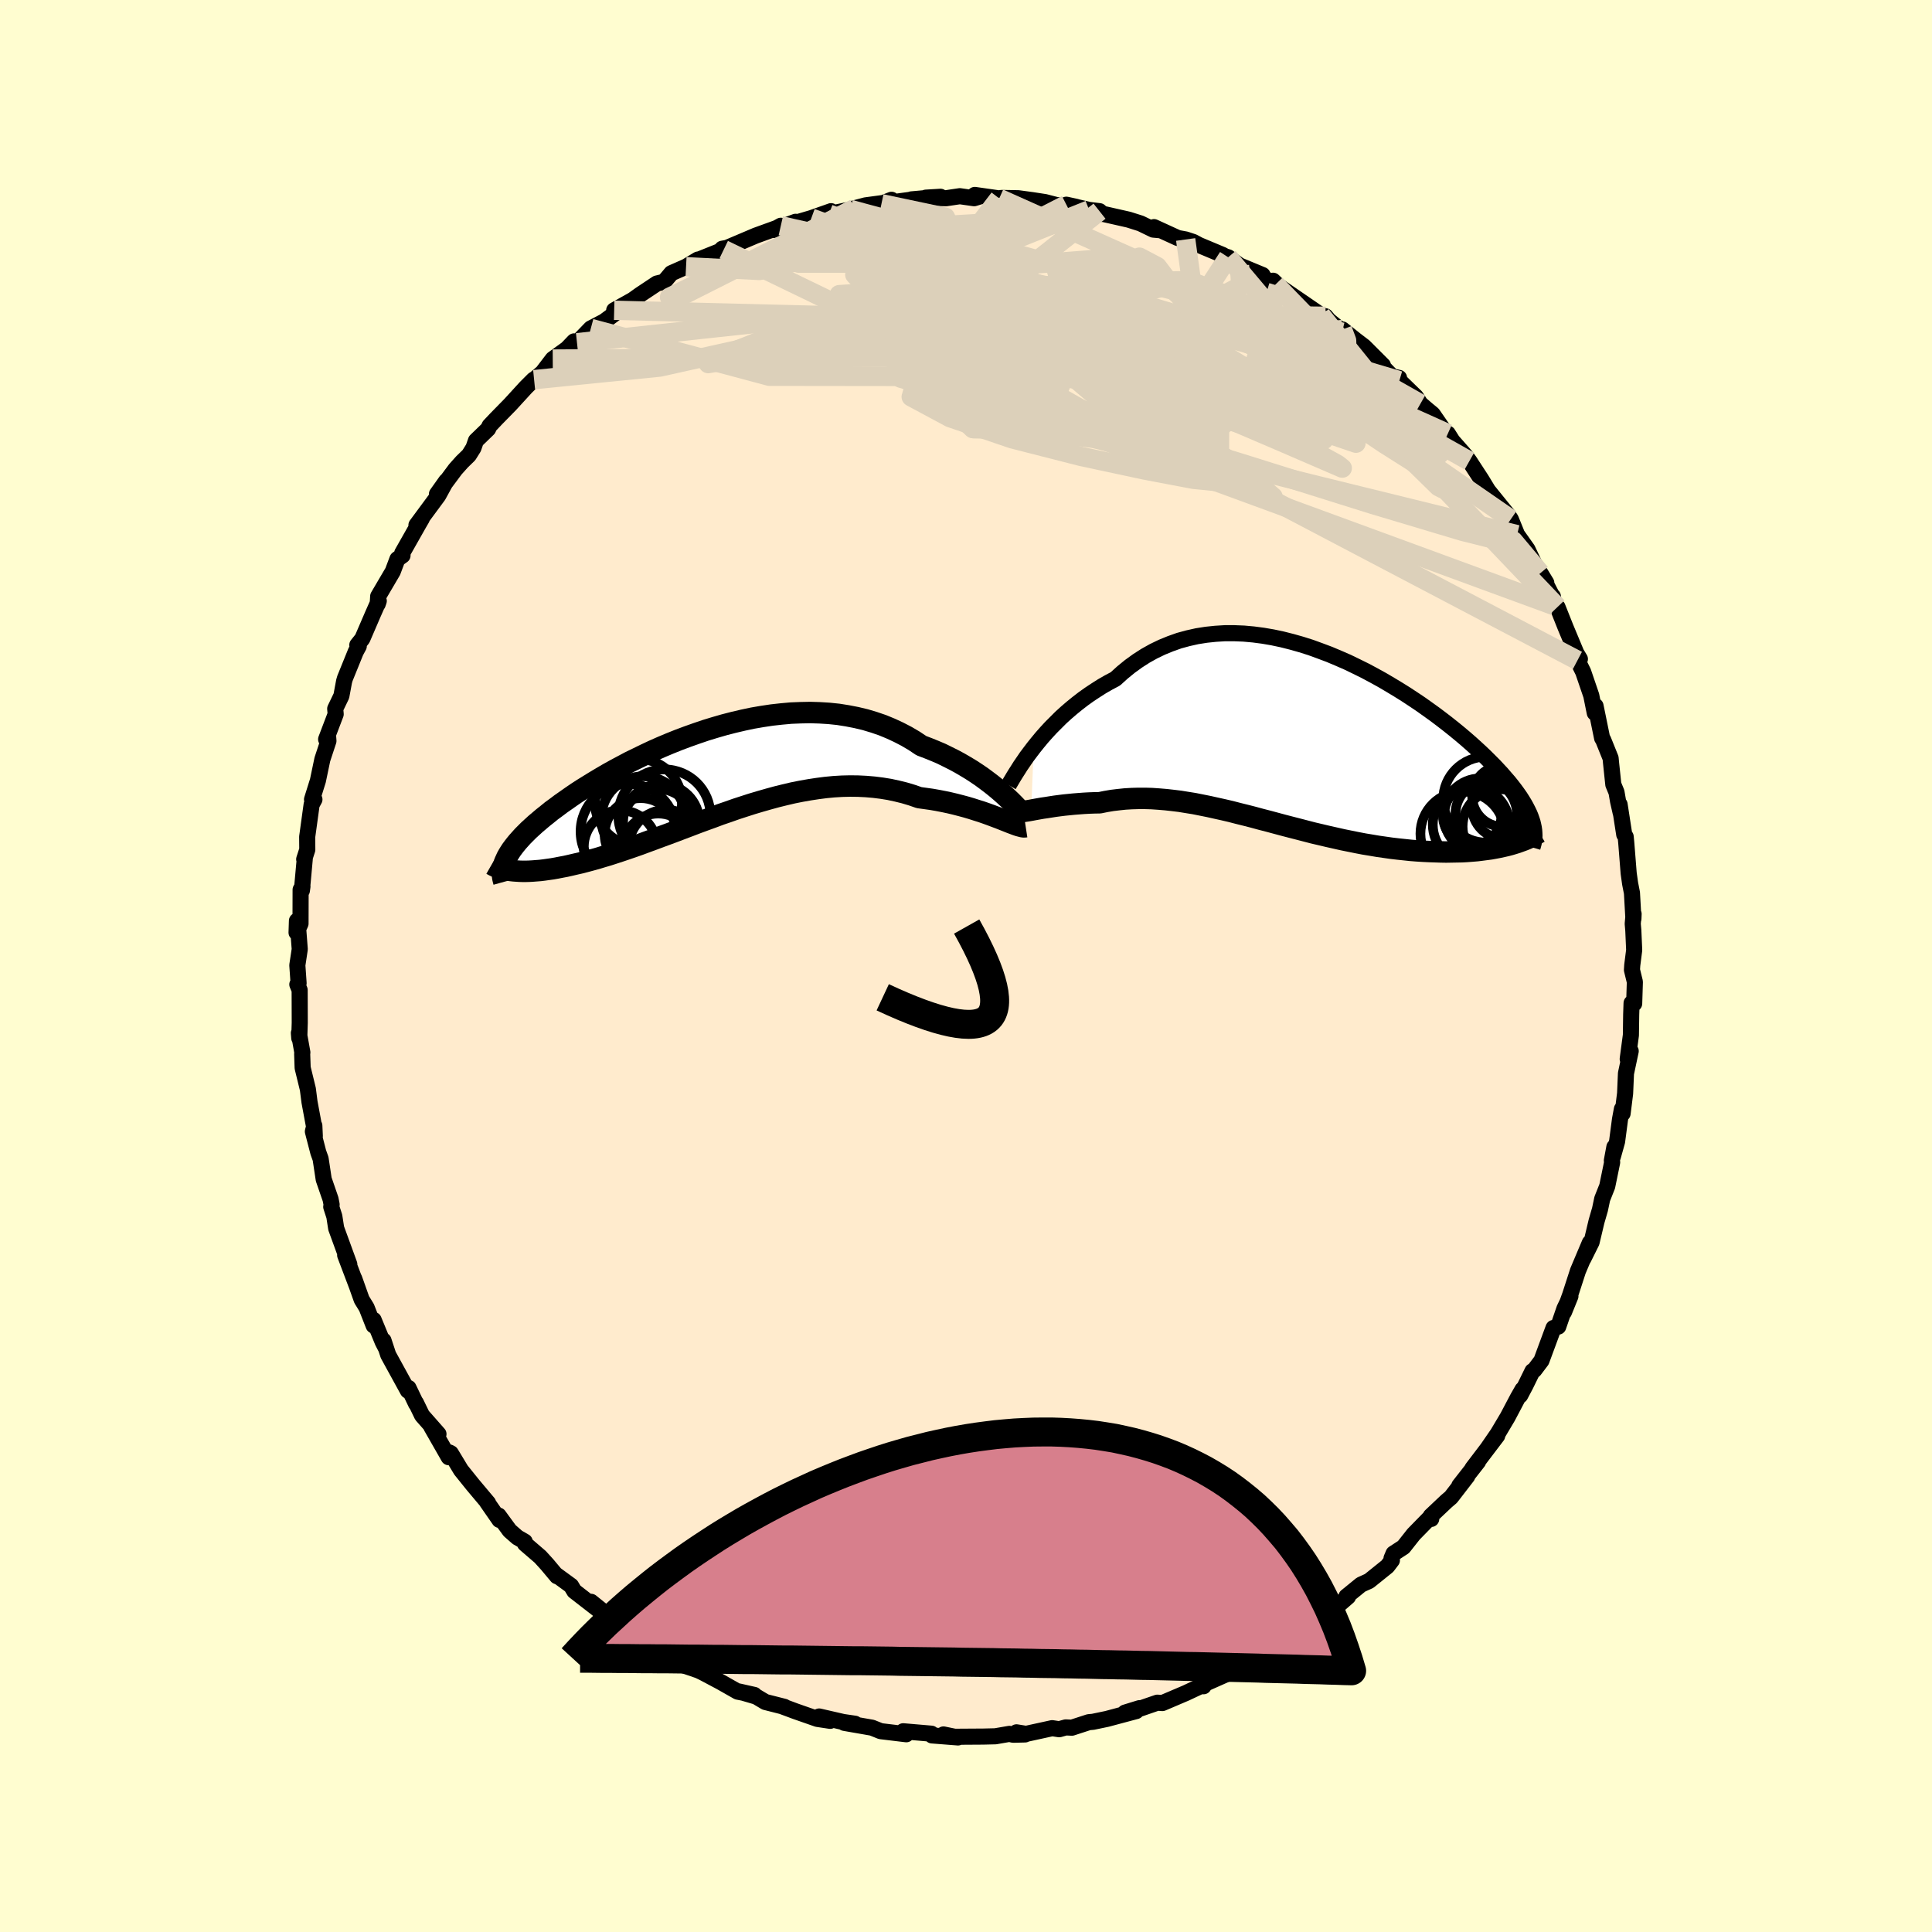 
  <svg viewBox="-100 -100 200 200" xmlns="http://www.w3.org/2000/svg" width="500" height="500" id="face-svg">
    <defs>
      <clipPath id="leftEyeClipPath">
        <polyline points="30.57,2.12 30.16,1.76 29.73,1.4 29.28,1.04 28.79,0.67 28.29,0.3 27.76,-0.06 27.21,-0.42 26.63,-0.77 26.03,-1.12 25.42,-1.45 24.78,-1.77 24.13,-2.09 23.45,-2.38 22.76,-2.66 22.05,-2.93 21.3,-3.43 20.52,-3.89 19.71,-4.31 18.87,-4.7 18.02,-5.05 17.14,-5.35 16.24,-5.62 15.32,-5.84 14.39,-6.02 13.45,-6.17 12.49,-6.27 11.52,-6.33 10.54,-6.36 9.55,-6.34 8.56,-6.3 7.56,-6.21 6.57,-6.1 5.57,-5.95 4.58,-5.78 3.59,-5.57 2.61,-5.34 1.64,-5.09 0.67,-4.81 -0.28,-4.52 -1.22,-4.2 -2.15,-3.87 -3.06,-3.53 -3.96,-3.17 -4.84,-2.8 -5.7,-2.42 -6.53,-2.03 -7.35,-1.63 -8.15,-1.24 -8.92,-0.83 -9.67,-0.43 -10.39,-0.03 -11.09,0.38 -11.76,0.78 -12.41,1.18 -13.04,1.57 -13.64,1.96 -14.21,2.35 -14.75,2.73 -15.28,3.1 -15.77,3.47 -16.25,3.82 -16.69,4.18 -17.12,4.52 -17.52,4.86 -17.9,5.18 -18.26,5.51 -18.6,5.82 -18.91,6.13 -19.21,6.43 -19.48,6.73 -19.74,7.02 -19.97,7.3 -20.18,7.57 -20.38,7.84 -20.55,8.1 -20.71,8.36 -20.85,8.61 -20.96,8.85 -21.07,9.09 -20.42,10 -20.14,10.03 -19.85,10.05 -19.55,10.07 -19.23,10.08 -18.9,10.08 -18.55,10.07 -18.19,10.05 -17.81,10.02 -17.42,9.99 -17.01,9.94 -16.59,9.88 -16.16,9.82 -15.71,9.74 -15.25,9.65 -14.77,9.56 -14.28,9.45 -13.77,9.33 -13.24,9.21 -12.7,9.07 -12.14,8.92 -11.56,8.76 -10.97,8.58 -10.36,8.4 -9.74,8.2 -9.1,7.99 -8.45,7.77 -7.78,7.54 -7.1,7.3 -6.4,7.04 -5.69,6.78 -4.97,6.51 -4.23,6.24 -3.48,5.96 -2.72,5.67 -1.95,5.38 -1.17,5.08 -0.38,4.79 0.42,4.5 1.22,4.2 2.04,3.92 2.86,3.63 3.69,3.36 4.53,3.09 5.37,2.84 6.21,2.6 7.05,2.37 7.9,2.16 8.75,1.96 9.6,1.79 10.45,1.64 11.3,1.51 12.15,1.4 12.99,1.32 13.83,1.27 14.67,1.25 15.5,1.26 16.32,1.3 17.14,1.37 17.94,1.47 18.74,1.6 19.53,1.77 20.3,1.96 21.07,2.19 21.82,2.45 22.47,2.54 23.11,2.63 23.74,2.74 24.36,2.86 24.97,2.99 25.56,3.13 26.14,3.28 26.7,3.43 27.24,3.59 27.77,3.76 28.28,3.92 28.77,4.09 29.24,4.26 29.69,4.43 30.12,4.59" />
      </clipPath>
      <clipPath id="rightEyeClipPath">
        <polyline points="-28.31,0.7 -27.9,0.19 -27.47,-0.33 -27.01,-0.85 -26.53,-1.37 -26.02,-1.88 -25.5,-2.4 -24.95,-2.9 -24.38,-3.39 -23.79,-3.87 -23.18,-4.34 -22.55,-4.79 -21.9,-5.22 -21.24,-5.64 -20.56,-6.03 -19.86,-6.4 -19.12,-7.07 -18.36,-7.69 -17.56,-8.27 -16.75,-8.79 -15.91,-9.26 -15.04,-9.68 -14.16,-10.04 -13.26,-10.36 -12.34,-10.61 -11.4,-10.82 -10.45,-10.97 -9.49,-11.07 -8.52,-11.13 -7.54,-11.13 -6.55,-11.09 -5.56,-11 -4.57,-10.87 -3.58,-10.7 -2.59,-10.49 -1.6,-10.24 -0.61,-9.96 0.37,-9.65 1.33,-9.3 2.29,-8.94 3.24,-8.54 4.18,-8.13 5.09,-7.69 6,-7.24 6.88,-6.77 7.75,-6.29 8.6,-5.79 9.43,-5.29 10.23,-4.79 11.02,-4.27 11.78,-3.76 12.51,-3.24 13.22,-2.73 13.91,-2.21 14.57,-1.7 15.21,-1.19 15.82,-0.69 16.4,-0.2 16.96,0.29 17.49,0.77 18,1.24 18.48,1.7 18.93,2.15 19.37,2.59 19.77,3.02 20.16,3.44 20.52,3.86 20.87,4.26 21.19,4.66 21.49,5.05 21.76,5.42 22.02,5.79 22.25,6.15 22.47,6.51 22.66,6.85 22.83,7.18 22.99,7.51 23.12,7.82 23.23,8.13 23.33,8.43 21.02,10.76 20.64,10.86 20.24,10.95 19.83,11.04 19.41,11.12 18.97,11.2 18.51,11.26 18.05,11.32 17.56,11.38 17.07,11.42 16.56,11.46 16.04,11.49 15.5,11.5 14.95,11.51 14.39,11.52 13.82,11.51 13.23,11.49 12.63,11.47 12.01,11.44 11.37,11.4 10.73,11.35 10.07,11.28 9.4,11.21 8.72,11.13 8.02,11.03 7.32,10.93 6.61,10.81 5.88,10.69 5.15,10.55 4.41,10.4 3.67,10.25 2.92,10.08 2.16,9.91 1.4,9.73 0.63,9.55 -0.14,9.35 -0.91,9.15 -1.69,8.95 -2.46,8.75 -3.24,8.54 -4.02,8.33 -4.8,8.13 -5.57,7.92 -6.35,7.72 -7.12,7.53 -7.89,7.33 -8.66,7.15 -9.43,6.98 -10.19,6.81 -10.94,6.66 -11.69,6.51 -12.44,6.39 -13.18,6.27 -13.92,6.18 -14.64,6.1 -15.36,6.04 -16.08,5.99 -16.78,5.97 -17.48,5.97 -18.17,5.99 -18.85,6.03 -19.52,6.1 -20.19,6.18 -20.84,6.29 -21.48,6.42 -22.03,6.43 -22.58,6.45 -23.12,6.48 -23.65,6.52 -24.16,6.56 -24.66,6.61 -25.16,6.66 -25.64,6.72 -26.1,6.78 -26.55,6.85 -26.99,6.92 -27.41,6.98 -27.81,7.05 -28.2,7.12 -28.57,7.19" />
      </clipPath>
      <filter id="fuzzy">
        <feTurbulence id="turbulence" baseFrequency="0.05" numOctaves="3" type="noise" result="noise" />
        <feDisplacementMap in="SourceGraphic" in2="noise" scale="2" />
      </filter>
      <linearGradient id="rainbowGradient" x1="0%" y1="0%" x2="100%" y2="0%">
        <stop offset="0%" style="stop-color: rgb(167, 133, 106); stop-opacity: 1" />
        <stop offset="50%" style="stop-color: rgb(255, 105, 180); stop-opacity: 1" />
        <stop offset="100%" style="stop-color: rgb(185, 55, 55); stop-opacity: 1" />
      </linearGradient>
    </defs>
    <rect x="-100" y="-100" width="100%" height="100%" fill="rgb(255, 253, 208)" />
    <polyline id="faceContour" points="68.97,-0.08 68.94,0.41 69.24,1.64 69.17,3.89 68.9,3.84 68.86,5.03 68.83,7.16 68.5,9.63 68.81,8.81 68.32,11.12 68.23,13.19 67.97,15.27 67.9,14.81 67.7,15.89 67.4,18.17 66.96,19.74 67.12,18.74 66.86,20.14 66.89,20.32 66.38,22.8 65.86,24.11 65.63,25.2 65.27,26.44 64.76,28.59 63.91,30.3 64.58,28.65 63.35,31.56 62.54,34.06 61.9,35.83 62.57,34.18 61.95,35.47 61.31,37.33 60.82,37.47 59.57,40.85 58.83,41.83 58.64,41.94 57.92,43.41 57.37,44.45 57.61,43.84 57.13,44.68 56.07,46.69 55.06,48.39 54.07,49.83 54.99,48.63 52.43,52 53.01,51.31 51.07,53.79 51.89,52.82 50.21,55 49.74,55.4 48.11,56.94 48.16,57.24 48.15,56.97 46.34,58.82 45.29,60.15 44.26,60.82 44.05,61.32 44.09,61.52 43.62,62.14 41.73,63.66 40.89,64.04 39.38,65.27 39.55,65.29 37.18,67.35 36.28,67.89 35.59,68.46 36.01,68.12 33.94,69.28 33.52,69.85 31.07,71.37 32.63,70.27 29.24,72.23 28.6,72.5 28.71,72.51 27.84,73.1 26.96,73.31 24.57,74.37 24.59,74.56 24.28,74.55 22.77,75.26 20.33,76.3 19.81,76.26 18.04,76.87 17.95,76.83 16.46,77.29 17.62,77.13 14.59,77.94 13.15,78.24 12.71,78.28 10.96,78.85 10.33,78.82 9.65,79.01 8.92,78.9 6.22,79.49 5.23,79.33 6.11,79.55 4.89,79.58 4.49,79.49 3.04,79.74 1.79,79.77 -1.33,79.79 -2.33,79.55 -0.83,79.86 -3.52,79.65 -3.58,79.47 -6.5,79.22 -6.56,79.45 -6.18,79.53 -8.83,79.21 -9.73,78.85 -12.6,78.35 -11.49,78.44 -12.72,78.26 -15.2,77.69 -14.06,78.14 -15.39,77.94 -17.65,77.15 -19.02,76.64 -18.8,76.69 -20.77,76.19 -21.71,75.63 -23.51,75.1 -21.91,75.46 -23.63,75.12 -25.43,74.1 -27.2,73.16 -27.51,73.01 -27.73,72.91 -29.14,72.43 -31.01,71.29 -31.82,70.92 -32.42,70.33 -33.97,69.27 -35.47,68.61 -34.58,69.02 -35.89,68.17 -37.06,67.23 -38.81,65.82 -37.83,66.82 -40.55,64.71 -40.88,64.16 -42.44,63.02 -42.34,63.17 -43.37,61.94 -44.08,61.16 -45.65,59.81 -45.68,59.59 -46.44,59.15 -47.24,58.45 -48.38,56.89 -48.3,57.34 -49.59,55.48 -49.47,55.59 -51.05,53.71 -52.28,52.18 -53.33,50.44 -53.48,50.36 -53.55,50.85 -55.35,47.7 -54.61,48.45 -56.31,46.52 -56.94,45.22 -56.93,45.31 -57.71,43.68 -57.78,43.96 -59.81,40.26 -60.3,38.77 -60.08,39.5 -60.38,38.92 -61.32,36.64 -61.32,37.22 -62.05,35.36 -62.56,34.53 -63.33,32.36 -63.05,33.15 -64.27,29.93 -63.84,30.88 -65.2,27.15 -65.39,25.92 -65.71,24.93 -65.67,24.7 -65.78,24.14 -66.49,22.08 -66.81,19.96 -67.05,19.29 -67.61,17.13 -67.46,16.53 -67.41,17.62 -67.49,16.61 -67.96,14.08 -68.13,12.75 -68.67,10.54 -68.72,9.09 -68.7,8.95 -69.06,6.94 -69.02,7.46 -68.97,5.87 -68.98,2.49 -69.22,1.91 -69.09,1.78 -69.22,-0.08 -68.97,-1.74 -69.11,-3.56 -69.26,-4.68 -69.3,-3.46 -68.89,-4.39 -68.88,-7.9 -68.69,-8.24 -68.75,-7.81 -68.45,-11.11 -68.51,-11.05 -68.19,-12.04 -68.2,-13.37 -67.74,-16.71 -67.45,-17.24 -67.7,-17.24 -67.09,-19.19 -66.63,-21.39 -66,-23.3 -66.04,-23.84 -66.24,-23.47 -65.25,-26.07 -65.3,-26.63 -64.66,-27.96 -64.38,-29.47 -64.29,-29.78 -63.17,-32.54 -62.86,-33.11 -63.01,-33.23 -62.49,-33.88 -61.4,-36.41 -60.79,-37.79 -60.9,-37.47 -60.85,-38.27 -59.34,-40.84 -58.86,-42.12 -58.33,-42.5 -58.36,-42.75 -56.65,-45.77 -56.33,-46.32 -56.89,-45.64 -54.63,-48.7 -53.81,-50.2 -54.77,-48.85 -52.85,-51.43 -52.17,-52.19 -51.46,-52.88 -50.99,-53.63 -50.73,-54.38 -49.47,-55.6 -49.32,-55.92 -48.64,-56.64 -47.19,-58.12 -45.57,-59.89 -44.76,-60.7 -44.8,-60.66 -44.71,-60.7 -43.84,-61.44 -42.78,-62.83 -41.3,-63.9 -40.57,-64.66 -40.27,-64.52 -38.84,-66 -37.46,-66.72 -35.76,-67.98 -36.25,-67.8 -36.42,-67.88 -34.5,-68.95 -33.73,-69.5 -32,-70.65 -31.25,-70.83 -30.5,-71.72 -28.98,-72.39 -27.75,-73.13 -27.6,-73.15 -25.08,-74.16 -24.79,-74.3 -25.24,-74.25 -24.75,-74.34 -21.76,-75.61 -19.58,-76.4 -19.17,-76.63 -19.94,-76.19 -17.64,-77.04 -17.44,-77 -16.01,-77.42 -13.97,-78.14 -14.19,-77.84 -11.52,-78.41 -11.99,-78.32 -10.4,-78.74 -8.48,-79 -7.71,-79.32 -8.75,-78.91 -5.36,-79.37 -5.65,-79.36 -2.64,-79.63 -4.15,-79.54 -2.06,-79.48 -0.64,-79.69 0.84,-79.48 1.62,-79.72 0.91,-79.82 3.44,-79.46 3.67,-79.51 5.4,-79.48 6.88,-79.28 8.18,-79.08 9.38,-78.77 11.4,-78.59 10.39,-78.81 12.75,-78.27 13.82,-78.14 14.14,-77.85 13.04,-78.12 16.84,-77.26 18.07,-76.87 19.39,-76.23 20.17,-76.16 19.46,-76.49 21.93,-75.36 22.74,-75.21 23.53,-74.95 24.13,-74.63 26.59,-73.6 26.79,-73.47 27.14,-73.37 28.31,-72.52 30.7,-71.53 29.53,-71.94 32.04,-70.55 31.79,-70.94 32.36,-70.39 34.31,-69.05 36.76,-67.37 37.21,-67.26 37.56,-66.84 38.58,-66.01 38.93,-65.61 38.97,-65.89 40.28,-64.84 41.21,-64.13 43.16,-62.18 42.93,-62.25 44.1,-61.04 44.83,-60.88 44.86,-60.59 46.58,-58.92 47.04,-58.2 47.75,-57.59 48.31,-57.13 49.56,-55.32 49.88,-55.11 50.36,-54.35 51.69,-52.84 52.11,-52.27 53.35,-50.37 54.05,-49.22 55.46,-47.48 55.8,-47.06 56.09,-46.71 56.4,-46.25 57.05,-44.65 58.12,-43.14 58.96,-41.37 57.82,-43.28 60.07,-39.67 59.46,-40.67 60.7,-38.26 60.75,-38.27 60.91,-37.29 61.23,-37.16 62.07,-35.05 63.18,-32.39 63.55,-31.78 63.3,-31.64 63.89,-30.45 64.73,-27.99 65.09,-26.2 65.17,-26.92 65.85,-23.59 65.96,-23.42 66.73,-21.51 66.77,-21.08 67.01,-18.79 67.34,-17.99 67.5,-17.06 67.78,-15.83 67.66,-16.72 68.14,-13.61 68.29,-13.38 68.35,-12.75 68.6,-9.6 68.75,-8.53 68.94,-7.56 69.09,-4.89 69.11,-5.39 69.02,-4.37 69.08,-3.68 69.17,-1.65 68.97,-0.08 68.94,0.41" fill="rgb(255, 235, 205)" stroke="black" stroke-width="1.667" stroke-linejoin="round" filter="url(#fuzzy)" />
    <g transform="translate(35.32 -23.32)">
      <polyline id="rightCountour" points="-28.31,0.7 -27.9,0.19 -27.47,-0.33 -27.01,-0.85 -26.53,-1.37 -26.02,-1.88 -25.5,-2.4 -24.95,-2.9 -24.38,-3.39 -23.79,-3.87 -23.18,-4.34 -22.55,-4.79 -21.9,-5.22 -21.24,-5.64 -20.56,-6.03 -19.86,-6.4 -19.12,-7.07 -18.36,-7.69 -17.56,-8.27 -16.75,-8.79 -15.91,-9.26 -15.04,-9.68 -14.16,-10.04 -13.26,-10.36 -12.34,-10.61 -11.4,-10.82 -10.45,-10.97 -9.49,-11.07 -8.52,-11.13 -7.54,-11.13 -6.55,-11.09 -5.56,-11 -4.57,-10.87 -3.58,-10.7 -2.59,-10.49 -1.6,-10.24 -0.61,-9.96 0.37,-9.65 1.33,-9.3 2.29,-8.94 3.24,-8.54 4.18,-8.13 5.09,-7.69 6,-7.24 6.88,-6.77 7.75,-6.29 8.6,-5.79 9.43,-5.29 10.23,-4.79 11.02,-4.27 11.78,-3.76 12.51,-3.24 13.22,-2.73 13.91,-2.21 14.57,-1.7 15.21,-1.19 15.82,-0.69 16.4,-0.2 16.96,0.29 17.49,0.77 18,1.24 18.48,1.7 18.93,2.15 19.37,2.59 19.77,3.02 20.16,3.44 20.52,3.86 20.87,4.26 21.19,4.66 21.49,5.05 21.76,5.42 22.02,5.79 22.25,6.15 22.47,6.51 22.66,6.85 22.83,7.18 22.99,7.51 23.12,7.82 23.23,8.13 23.33,8.43 21.02,10.76 20.64,10.86 20.24,10.95 19.83,11.04 19.41,11.12 18.97,11.2 18.51,11.26 18.05,11.32 17.56,11.38 17.07,11.42 16.56,11.46 16.04,11.49 15.5,11.5 14.95,11.51 14.39,11.52 13.82,11.51 13.23,11.49 12.63,11.47 12.01,11.44 11.37,11.4 10.73,11.35 10.07,11.28 9.4,11.21 8.72,11.13 8.02,11.03 7.32,10.93 6.61,10.81 5.88,10.69 5.15,10.55 4.41,10.4 3.67,10.25 2.92,10.08 2.16,9.91 1.4,9.73 0.63,9.55 -0.14,9.35 -0.91,9.15 -1.69,8.95 -2.46,8.75 -3.24,8.54 -4.02,8.33 -4.8,8.13 -5.57,7.92 -6.35,7.72 -7.12,7.53 -7.89,7.33 -8.66,7.15 -9.43,6.98 -10.19,6.81 -10.94,6.66 -11.69,6.51 -12.44,6.39 -13.18,6.27 -13.92,6.18 -14.64,6.1 -15.36,6.04 -16.08,5.99 -16.78,5.97 -17.48,5.97 -18.17,5.99 -18.85,6.03 -19.52,6.1 -20.19,6.18 -20.84,6.29 -21.48,6.42 -22.03,6.43 -22.58,6.45 -23.12,6.48 -23.65,6.52 -24.16,6.56 -24.66,6.61 -25.16,6.66 -25.64,6.72 -26.1,6.78 -26.55,6.85 -26.99,6.92 -27.41,6.98 -27.81,7.05 -28.2,7.12 -28.57,7.19" fill="white" stroke="white" stroke-width="0" stroke-linejoin="round" filter="url(#fuzzy)" />
    </g>
    <g transform="translate(-26.67 -19.88)">
      <polyline id="leftCountour" points="30.57,2.12 30.16,1.76 29.73,1.4 29.28,1.04 28.79,0.67 28.29,0.3 27.76,-0.06 27.21,-0.42 26.63,-0.77 26.03,-1.12 25.42,-1.45 24.78,-1.77 24.13,-2.09 23.45,-2.38 22.76,-2.66 22.05,-2.93 21.3,-3.43 20.52,-3.89 19.71,-4.31 18.87,-4.7 18.02,-5.05 17.14,-5.35 16.24,-5.62 15.32,-5.84 14.39,-6.02 13.45,-6.17 12.49,-6.27 11.52,-6.33 10.54,-6.36 9.55,-6.34 8.56,-6.3 7.56,-6.21 6.57,-6.1 5.57,-5.95 4.58,-5.78 3.59,-5.57 2.61,-5.34 1.64,-5.09 0.67,-4.81 -0.28,-4.52 -1.22,-4.2 -2.15,-3.87 -3.06,-3.53 -3.96,-3.17 -4.84,-2.8 -5.7,-2.42 -6.53,-2.03 -7.35,-1.63 -8.15,-1.24 -8.92,-0.83 -9.67,-0.43 -10.39,-0.03 -11.09,0.38 -11.76,0.78 -12.41,1.18 -13.04,1.57 -13.64,1.96 -14.21,2.35 -14.75,2.73 -15.28,3.1 -15.77,3.47 -16.25,3.82 -16.69,4.18 -17.12,4.52 -17.52,4.86 -17.9,5.18 -18.26,5.51 -18.6,5.82 -18.91,6.13 -19.21,6.43 -19.48,6.73 -19.74,7.02 -19.97,7.3 -20.18,7.57 -20.38,7.84 -20.55,8.1 -20.71,8.36 -20.85,8.61 -20.96,8.85 -21.07,9.09 -20.42,10 -20.14,10.03 -19.85,10.05 -19.55,10.07 -19.23,10.08 -18.9,10.08 -18.55,10.07 -18.19,10.05 -17.81,10.02 -17.42,9.99 -17.01,9.94 -16.59,9.88 -16.16,9.82 -15.71,9.74 -15.25,9.65 -14.77,9.56 -14.28,9.45 -13.77,9.33 -13.24,9.21 -12.7,9.07 -12.14,8.92 -11.56,8.76 -10.97,8.58 -10.36,8.4 -9.74,8.2 -9.1,7.99 -8.45,7.77 -7.78,7.54 -7.1,7.3 -6.4,7.04 -5.69,6.78 -4.97,6.51 -4.23,6.24 -3.48,5.96 -2.72,5.67 -1.95,5.38 -1.17,5.08 -0.38,4.79 0.42,4.5 1.22,4.2 2.04,3.92 2.86,3.63 3.69,3.36 4.53,3.09 5.37,2.84 6.21,2.6 7.05,2.37 7.9,2.16 8.75,1.96 9.6,1.79 10.45,1.64 11.3,1.51 12.15,1.4 12.99,1.32 13.83,1.27 14.67,1.25 15.5,1.26 16.32,1.3 17.14,1.37 17.94,1.47 18.74,1.6 19.53,1.77 20.3,1.96 21.07,2.19 21.82,2.45 22.47,2.54 23.11,2.63 23.74,2.74 24.36,2.86 24.97,2.99 25.56,3.13 26.14,3.28 26.7,3.43 27.24,3.59 27.77,3.76 28.28,3.92 28.77,4.09 29.24,4.26 29.69,4.43 30.12,4.59" fill="white" stroke="white" stroke-width="0" stroke-linejoin="round" filter="url(#fuzzy)" />
    </g>
    <g transform="translate(35.32 -23.32)">
      <polyline id="rightUpper" points="-30.9,4.59 -30.77,4.37 -30.61,4.1 -30.42,3.78 -30.2,3.42 -29.95,3.03 -29.68,2.6 -29.37,2.15 -29.05,1.68 -28.69,1.2 -28.31,0.7 -27.9,0.19 -27.47,-0.33 -27.01,-0.85 -26.53,-1.37 -26.02,-1.88 -25.5,-2.4 -24.95,-2.9 -24.38,-3.39 -23.79,-3.87 -23.18,-4.34 -22.55,-4.79 -21.9,-5.22 -21.24,-5.64 -20.56,-6.03 -19.86,-6.4 -19.12,-7.07 -18.36,-7.69 -17.56,-8.27 -16.75,-8.79 -15.91,-9.26 -15.04,-9.68 -14.16,-10.04 -13.26,-10.36 -12.34,-10.61 -11.4,-10.82 -10.45,-10.97 -9.49,-11.07 -8.52,-11.13 -7.54,-11.13 -6.55,-11.09 -5.56,-11 -4.57,-10.87 -3.58,-10.7 -2.59,-10.49 -1.6,-10.24 -0.61,-9.96 0.37,-9.65 1.33,-9.3 2.29,-8.94 3.24,-8.54 4.18,-8.13 5.09,-7.69 6,-7.24 6.88,-6.77 7.75,-6.29 8.6,-5.79 9.43,-5.29 10.23,-4.79 11.02,-4.27 11.78,-3.76 12.51,-3.24 13.22,-2.73 13.91,-2.21 14.57,-1.7 15.21,-1.19 15.82,-0.69 16.4,-0.2 16.96,0.29 17.49,0.77 18,1.24 18.48,1.7 18.93,2.15 19.37,2.59 19.77,3.02 20.16,3.44 20.52,3.86 20.87,4.26 21.19,4.66 21.49,5.05 21.76,5.42 22.02,5.79 22.25,6.15 22.47,6.51 22.66,6.85 22.83,7.18 22.99,7.51 23.12,7.82 23.23,8.13 23.33,8.43 23.4,8.73 23.46,9.01 23.5,9.29 23.52,9.56 23.53,9.82 23.52,10.08 23.49,10.33 23.45,10.58 23.39,10.81 23.32,11.05" fill="none" stroke="black" stroke-width="1.667" stroke-linejoin="round" filter="url(#fuzzy)" />
      <polyline id="rightLower" points="-31,7.32 -30.87,7.38 -30.72,7.41 -30.54,7.43 -30.33,7.43 -30.09,7.42 -29.83,7.39 -29.55,7.35 -29.24,7.3 -28.91,7.25 -28.57,7.19 -28.2,7.12 -27.81,7.05 -27.41,6.98 -26.99,6.92 -26.55,6.85 -26.1,6.78 -25.64,6.72 -25.16,6.66 -24.66,6.61 -24.16,6.56 -23.65,6.52 -23.12,6.48 -22.58,6.45 -22.03,6.43 -21.48,6.42 -20.84,6.29 -20.19,6.18 -19.52,6.1 -18.85,6.03 -18.17,5.99 -17.48,5.97 -16.78,5.97 -16.08,5.99 -15.36,6.04 -14.64,6.1 -13.92,6.18 -13.18,6.27 -12.44,6.39 -11.69,6.51 -10.94,6.66 -10.19,6.81 -9.43,6.98 -8.66,7.15 -7.89,7.33 -7.12,7.53 -6.35,7.72 -5.57,7.92 -4.8,8.13 -4.02,8.33 -3.24,8.54 -2.46,8.75 -1.69,8.95 -0.91,9.15 -0.14,9.35 0.63,9.55 1.4,9.73 2.16,9.91 2.92,10.08 3.67,10.25 4.41,10.4 5.15,10.55 5.88,10.69 6.61,10.81 7.32,10.93 8.02,11.03 8.72,11.13 9.4,11.21 10.07,11.28 10.73,11.35 11.37,11.4 12.01,11.44 12.63,11.47 13.23,11.49 13.82,11.51 14.39,11.52 14.95,11.51 15.5,11.5 16.04,11.49 16.56,11.46 17.07,11.42 17.56,11.38 18.05,11.32 18.51,11.26 18.97,11.2 19.41,11.12 19.83,11.04 20.24,10.95 20.64,10.86 21.02,10.76 21.39,10.65 21.74,10.54 22.07,10.42 22.4,10.3 22.7,10.18 22.99,10.05 23.27,9.91 23.53,9.78 23.78,9.63 24.02,9.49" fill="none" stroke="black" stroke-width="2.222" stroke-linejoin="round" filter="url(#fuzzy)" />
      <circle r="3.808" cx="17.925" cy="7.706" stroke="black" fill="none" stroke-width="1.0" filter="url(#fuzzy)" clip-path="url(#rightEyeClipPath)" /><circle r="4.446" cx="18.525" cy="6.101" stroke="black" fill="none" stroke-width="1.0" filter="url(#fuzzy)" clip-path="url(#rightEyeClipPath)" /><circle r="3.958" cx="16.96" cy="8.686" stroke="black" fill="none" stroke-width="1.0" filter="url(#fuzzy)" clip-path="url(#rightEyeClipPath)" /><circle r="3.362" cx="18.71" cy="7.576" stroke="black" fill="none" stroke-width="1.0" filter="url(#fuzzy)" clip-path="url(#rightEyeClipPath)" /><circle r="3.158" cx="20.24" cy="5.741" stroke="black" fill="none" stroke-width="1.0" filter="url(#fuzzy)" clip-path="url(#rightEyeClipPath)" /><circle r="3.382" cx="20.43" cy="6.786" stroke="black" fill="none" stroke-width="1.0" filter="url(#fuzzy)" clip-path="url(#rightEyeClipPath)" /><circle r="3.858" cx="19.945" cy="8.876" stroke="black" fill="none" stroke-width="1.0" filter="url(#fuzzy)" clip-path="url(#rightEyeClipPath)" /><circle r="3.872" cx="18.035" cy="7.806" stroke="black" fill="none" stroke-width="1.0" filter="url(#fuzzy)" clip-path="url(#rightEyeClipPath)" /><circle r="4.372" cx="16.095" cy="9.626" stroke="black" fill="none" stroke-width="1.0" filter="url(#fuzzy)" clip-path="url(#rightEyeClipPath)" /><circle r="3.022" cx="17.08" cy="7.776" stroke="black" fill="none" stroke-width="1.0" filter="url(#fuzzy)" clip-path="url(#rightEyeClipPath)" />
      </g>
    <g transform="translate(-26.67 -19.88)">
      <polyline id="leftUpper" points="32.98,4.59 32.88,4.49 32.75,4.34 32.58,4.15 32.39,3.93 32.16,3.68 31.9,3.41 31.61,3.11 31.29,2.79 30.94,2.46 30.57,2.12 30.16,1.76 29.73,1.4 29.28,1.04 28.79,0.67 28.29,0.3 27.76,-0.06 27.21,-0.42 26.63,-0.77 26.03,-1.12 25.42,-1.45 24.78,-1.77 24.13,-2.09 23.45,-2.38 22.76,-2.66 22.05,-2.93 21.3,-3.43 20.52,-3.89 19.71,-4.31 18.87,-4.7 18.02,-5.05 17.14,-5.35 16.24,-5.62 15.32,-5.84 14.39,-6.02 13.45,-6.17 12.49,-6.27 11.52,-6.33 10.54,-6.36 9.55,-6.34 8.56,-6.3 7.56,-6.21 6.57,-6.1 5.57,-5.95 4.58,-5.78 3.59,-5.57 2.61,-5.34 1.64,-5.09 0.67,-4.81 -0.28,-4.52 -1.22,-4.2 -2.15,-3.87 -3.06,-3.53 -3.96,-3.17 -4.84,-2.8 -5.7,-2.42 -6.53,-2.03 -7.35,-1.63 -8.15,-1.24 -8.92,-0.83 -9.67,-0.43 -10.39,-0.03 -11.09,0.38 -11.76,0.78 -12.41,1.18 -13.04,1.57 -13.64,1.96 -14.21,2.35 -14.75,2.73 -15.28,3.1 -15.77,3.47 -16.25,3.82 -16.69,4.18 -17.12,4.52 -17.52,4.86 -17.9,5.18 -18.26,5.51 -18.6,5.82 -18.91,6.13 -19.21,6.43 -19.48,6.73 -19.74,7.02 -19.97,7.3 -20.18,7.57 -20.38,7.84 -20.55,8.1 -20.71,8.36 -20.85,8.61 -20.96,8.85 -21.07,9.09 -21.15,9.32 -21.21,9.55 -21.26,9.77 -21.29,9.98 -21.31,10.19 -21.31,10.4 -21.3,10.6 -21.27,10.79 -21.22,10.99 -21.17,11.17" fill="none" stroke="black" stroke-width="2.222" stroke-linejoin="round" filter="url(#fuzzy)" />
      <polyline id="leftLower" points="32.85,5.46 32.72,5.48 32.56,5.47 32.36,5.42 32.13,5.36 31.86,5.27 31.57,5.16 31.25,5.04 30.9,4.9 30.52,4.75 30.12,4.59 29.69,4.43 29.24,4.26 28.77,4.09 28.28,3.92 27.77,3.76 27.24,3.59 26.7,3.43 26.14,3.28 25.56,3.13 24.97,2.99 24.36,2.86 23.74,2.74 23.11,2.63 22.47,2.54 21.82,2.45 21.07,2.19 20.3,1.96 19.53,1.77 18.74,1.6 17.94,1.47 17.14,1.37 16.32,1.3 15.5,1.26 14.67,1.25 13.83,1.27 12.99,1.32 12.15,1.4 11.3,1.51 10.45,1.64 9.6,1.79 8.75,1.96 7.9,2.16 7.05,2.37 6.21,2.6 5.37,2.84 4.53,3.09 3.69,3.36 2.86,3.63 2.04,3.92 1.22,4.2 0.42,4.5 -0.38,4.79 -1.17,5.08 -1.95,5.38 -2.72,5.67 -3.48,5.96 -4.23,6.24 -4.97,6.51 -5.69,6.78 -6.4,7.04 -7.1,7.3 -7.78,7.54 -8.45,7.77 -9.1,7.99 -9.74,8.2 -10.36,8.4 -10.97,8.58 -11.56,8.76 -12.14,8.92 -12.7,9.07 -13.24,9.21 -13.77,9.33 -14.28,9.45 -14.77,9.56 -15.25,9.65 -15.71,9.74 -16.16,9.82 -16.59,9.88 -17.01,9.94 -17.42,9.99 -17.81,10.02 -18.19,10.05 -18.55,10.07 -18.9,10.08 -19.23,10.08 -19.55,10.07 -19.85,10.05 -20.14,10.03 -20.42,10 -20.68,9.96 -20.93,9.92 -21.17,9.87 -21.39,9.81 -21.59,9.75 -21.79,9.68 -21.97,9.61 -22.14,9.53 -22.29,9.45 -22.43,9.37" fill="none" stroke="black" stroke-width="2.222" stroke-linejoin="round" filter="url(#fuzzy)" />
      <circle r="3.788" cx="-9.107" cy="7.552" stroke="black" fill="none" stroke-width="1.0" filter="url(#fuzzy)" clip-path="url(#leftEyeClipPath)" /><circle r="4.352" cx="-6.732" cy="4.592" stroke="black" fill="none" stroke-width="1.0" filter="url(#fuzzy)" clip-path="url(#leftEyeClipPath)" /><circle r="3.84" cx="-4.387" cy="7.552" stroke="black" fill="none" stroke-width="1.0" filter="url(#fuzzy)" clip-path="url(#leftEyeClipPath)" /><circle r="4.766" cx="-4.552" cy="4.297" stroke="black" fill="none" stroke-width="1.0" filter="url(#fuzzy)" clip-path="url(#leftEyeClipPath)" /><circle r="4.942" cx="-8.287" cy="5.967" stroke="black" fill="none" stroke-width="1.0" filter="url(#fuzzy)" clip-path="url(#leftEyeClipPath)" /><circle r="4.504" cx="-7.237" cy="2.957" stroke="black" fill="none" stroke-width="1.0" filter="url(#fuzzy)" clip-path="url(#leftEyeClipPath)" /><circle r="3.732" cx="-7.007" cy="6.232" stroke="black" fill="none" stroke-width="1.0" filter="url(#fuzzy)" clip-path="url(#leftEyeClipPath)" /><circle r="3.748" cx="-5.217" cy="5.302" stroke="black" fill="none" stroke-width="1.0" filter="url(#fuzzy)" clip-path="url(#leftEyeClipPath)" /><circle r="3.948" cx="-4.882" cy="4.992" stroke="black" fill="none" stroke-width="1.0" filter="url(#fuzzy)" clip-path="url(#leftEyeClipPath)" /><circle r="3.67" cx="-5.187" cy="7.767" stroke="black" fill="none" stroke-width="1.0" filter="url(#fuzzy)" clip-path="url(#leftEyeClipPath)" />
    </g>
    <g id="hairs">
      <polyline points="22.74,-75.21 24.79,-60.36 22.67,-53.97 26.24,-53.42 26.26,-57.33 20.57,-62.51 13.39,-65.93 10.09,-65.95 13.15,-62.49 20.83,-56.88 28.49,-51.44 31.79,-48.57 29.72,-49.43 25.56,-53.13 24.32,-57.27 27.83,-59.73 31.19,-60.69 23.97,-63.18 -14.19,-77.84" fill="none" stroke="rgb(220, 208, 186)" stroke-width="2" stroke-linejoin="round" filter="url(#fuzzy)" /><polyline points="-42.78,-62.83 11.22,-63.13 34.1,-59.95 42.94,-56.89 43.36,-56.13 37.99,-58.02 30.37,-61.13 24.65,-63.34 23.56,-63.13 26.96,-60.48 32.25,-56.84 36.24,-54.34 37.05,-54.49 34.95,-57.21 31.91,-60.8 30.31,-62.93 31.91,-62.02 36.99,-58.28 43.34,-54.03 47.87,-51.16 61.23,-37.16" fill="none" stroke="rgb(220, 208, 186)" stroke-width="2" stroke-linejoin="round" filter="url(#fuzzy)" /><polyline points="37.56,-66.84 -1.06,-61.47 -6.53,-62.86 -5.69,-64.49 -0.51,-65.28 6.74,-65.3 13.53,-64.54 18.2,-63.19 19.69,-61.85 17.64,-61.34 12.86,-62.19 7.3,-64.43 3.06,-67.52 1.32,-70.74 1.92,-73.46 3.79,-75.42 5.86,-76.63 7.47,-77.26 8.07,-77.45 6.62,-77.29 1.59,-76.88 -7.35,-76.36 -15.83,-76.18 -11.52,-78.41" fill="none" stroke="rgb(220, 208, 186)" stroke-width="2" stroke-linejoin="round" filter="url(#fuzzy)" /><polyline points="-11.99,-78.32 22.4,-64.62 26.17,-67.25 27.09,-68.95 31.5,-66.06 38.41,-59.88 44.98,-53.48 48.91,-49.63 49.33,-49.41 46.82,-51.94 42.9,-55.18 39.22,-57.18 36.6,-57.33 34.41,-56.88 31.09,-58.24 26.51,-62.77 24.36,-68.25 28.44,-70.4 28.31,-72.52" fill="none" stroke="rgb(220, 208, 186)" stroke-width="2" stroke-linejoin="round" filter="url(#fuzzy)" /><polyline points="36.76,-67.37 41.95,-60.93 31.68,-63.69 17.46,-67.79 7.94,-70.38 4.59,-71.28 4.89,-70.96 6.45,-69.79 8.61,-68.21 11.59,-66.74 15.33,-65.81 19.04,-65.44 21.63,-65.31 22.2,-65.03 20.35,-64.55 16.47,-64.25 12.04,-64.6 9.5,-65.75 10.88,-67.39 15.79,-69.07 20.88,-70.43 23.41,-70.52 28.17,-65.76 56.4,-46.25" fill="none" stroke="rgb(220, 208, 186)" stroke-width="2" stroke-linejoin="round" filter="url(#fuzzy)" /><polyline points="-11.52,-78.41 -29.71,-69.23 -30.69,-69.23 -25.94,-71.53 -19.24,-73.73 -11.83,-75.17 -4.7,-75.76 0.94,-75.65 4.05,-75.15 4.24,-74.47 1.93,-73.63 -1.65,-72.45 -4.84,-70.63 -5.82,-67.92 -3.08,-64.36 3.75,-60.39 12.5,-56.86 17.75,-54.85 13.14,-55.24 -0.99,-57.97 -6.37,-61.38 38.97,-65.89" fill="none" stroke="rgb(220, 208, 186)" stroke-width="2" stroke-linejoin="round" filter="url(#fuzzy)" /><polyline points="-38.84,-66 -20.36,-61.05 3.13,-61.02 13.95,-62.53 17.24,-63.76 16.37,-64.67 12.35,-65.46 6.99,-65.87 3.11,-65.35 2.89,-63.55 6.7,-60.6 13.02,-57.02 19.37,-53.63 23.53,-51.24 24.77,-50.45 24.01,-51.41 22.54,-53.88 19.97,-57.24 13.86,-60.45 4.27,-61.65 4.61,-57.56 57.05,-44.65" fill="none" stroke="rgb(220, 208, 186)" stroke-width="2" stroke-linejoin="round" filter="url(#fuzzy)" /><polyline points="-8.75,-78.91 -2.13,-77.51 -0.92,-74.92 -1.58,-72.21 -1.17,-69.54 0.08,-67.13 2.39,-64.98 5.85,-62.97 9.07,-61.18 9.76,-60.03 6.61,-59.97 0.41,-61.13 -6.47,-63.05 -11.37,-65.06 -12.37,-66.82 -8.73,-68.6 -1.32,-70.71 7.41,-72.69 14.79,-73.26 18.41,-72.77 3.44,-79.46" fill="none" stroke="rgb(220, 208, 186)" stroke-width="2" stroke-linejoin="round" filter="url(#fuzzy)" /><polyline points="44.86,-60.59 17.22,-68.81 14.45,-67.64 21.06,-62.25 31.19,-55.96 38.47,-51.92 38.95,-51.54 32.42,-54.36 21.56,-59.01 10.05,-64.26 0.84,-69.2 -4.84,-73.12 -7.39,-75.4 -8.56,-75.73 -11.84,-74.28 -21.38,-72 -28.98,-72.39" fill="none" stroke="rgb(220, 208, 186)" stroke-width="2" stroke-linejoin="round" filter="url(#fuzzy)" /><polyline points="49.88,-55.11 24.39,-66.58 22.32,-63.52 20.03,-58.54 15.11,-56.63 9.81,-58.25 6.43,-61.92 6.18,-65.86 8.8,-68.78 12.85,-70.27 16.52,-70.7 18.52,-70.68 18.56,-70.55 17.26,-70.04 15.39,-68.52 13.05,-65.73 9.45,-62.5 3.68,-61.03 -2.86,-64.94 13.82,-78.14" fill="none" stroke="rgb(220, 208, 186)" stroke-width="2" stroke-linejoin="round" filter="url(#fuzzy)" /><polyline points="60.91,-37.29 4.89,-57.84 -4.57,-63.35 4.03,-64.64 10.21,-65.47 7.36,-66.57 -1.76,-67.17 -11.16,-66.7 -15.83,-65.41 -13.52,-63.9 -4.71,-62.49 8.26,-61.07 22.09,-59.75 33.14,-59.33 38.75,-60.73 39.44,-63.37 39.4,-64.75 38.97,-65.89" fill="none" stroke="rgb(220, 208, 186)" stroke-width="2" stroke-linejoin="round" filter="url(#fuzzy)" /><polyline points="63.3,-31.64 17.08,-55.92 21.25,-59.87 34.07,-56.26 40.37,-54.12 37.84,-56.26 29.96,-61.29 21.42,-66.54 15.16,-70.18 11.7,-71.67 10.69,-71.18 12.77,-68.72 19.82,-64.09 31.97,-58.24 41.28,-56.57 27.14,-73.37" fill="none" stroke="rgb(220, 208, 186)" stroke-width="2" stroke-linejoin="round" filter="url(#fuzzy)" /><polyline points="-36.42,-67.88 0.28,-66.96 25.2,-58.82 30.55,-55.52 22.7,-57.76 11.3,-62.64 2.32,-67.44 -3.24,-70.66 -6.86,-72.02 -9.72,-72.06 -11.51,-71.56 -11.06,-71.08 -7.51,-70.64 -1.16,-69.82 6.53,-68.12 13.3,-65.4 16.4,-62.35 13.59,-60.87 6.32,-63.6 3.25,-71.65 3.67,-79.51" fill="none" stroke="rgb(220, 208, 186)" stroke-width="2" stroke-linejoin="round" filter="url(#fuzzy)" /><polyline points="-19.17,-76.63 20.07,-67.75 35.75,-62.9 43.8,-58.43 47.87,-55.08 48.19,-53.84 44.48,-55 37.26,-58.02 28.28,-61.76 20.1,-64.93 14.59,-66.66 11.46,-66.93 7.82,-66.49 -0.11,-65.91 -13.42,-64.67 -26.68,-62.36 -25.58,-63.01 12.75,-78.27" fill="none" stroke="rgb(220, 208, 186)" stroke-width="2" stroke-linejoin="round" filter="url(#fuzzy)" /><polyline points="-16.01,-77.42 0.78,-71.33 -8.63,-69.79 -13.12,-69.5 -9.26,-68.85 -2.15,-67.44 2.92,-65.82 3.89,-64.59 1.8,-63.88 -1.21,-63.56 -3.71,-63.57 -5.17,-64.03 -5.22,-65.05 -3.23,-66.48 1.21,-67.86 7.51,-68.66 13.93,-68.65 18.3,-68.09 18.93,-67.67 15.49,-68.3 10.5,-70.41 13,-72.05 38.93,-65.61" fill="none" stroke="rgb(220, 208, 186)" stroke-width="2" stroke-linejoin="round" filter="url(#fuzzy)" /><polyline points="-25.08,-74.16 3.72,-60.23 3.11,-55.63 0.71,-55.63 -0.38,-56.67 -0.31,-57.33 0.21,-58.11 1.7,-59.47 5.71,-60.75 12.49,-61 19.56,-60.35 23.03,-60.13 21.26,-61.55 18.29,-64.53 23.8,-67.41 37.21,-67.26" fill="none" stroke="rgb(220, 208, 186)" stroke-width="2" stroke-linejoin="round" filter="url(#fuzzy)" /><polyline points="-44.71,-60.7 -31.7,-62 -8.35,-67.2 5.62,-69.92 9.11,-70.4 8.08,-69.34 7.76,-67.04 9.98,-63.65 14.32,-59.6 19.64,-55.98 24.46,-54.45 27.04,-56.35 26.39,-61.5 23.29,-67.8 19.79,-72.41 17.95,-73.38 22.59,-68.9 52.11,-52.27" fill="none" stroke="rgb(220, 208, 186)" stroke-width="2" stroke-linejoin="round" filter="url(#fuzzy)" /><polyline points="3.44,-79.46 -7.4,-65.33 -4.93,-61.69 -7.27,-61.61 -6.75,-60.85 -1.12,-59.18 5.88,-57.81 10.17,-57.44 10.37,-57.79 7.71,-58.13 4.4,-57.99 2.18,-57.52 1.84,-57.3 3.4,-57.93 6.46,-59.62 10.43,-62.02 14.48,-64.47 17.45,-66.18 18.16,-66.55 15.98,-65.42 11.73,-63.42 8.96,-61.83 14.12,-61.48 29.75,-61.95 32.36,-70.39" fill="none" stroke="rgb(220, 208, 186)" stroke-width="2" stroke-linejoin="round" filter="url(#fuzzy)" /><polyline points="59.46,-40.67 56.65,-44.02 55.46,-43.98 51.39,-45 42.06,-47.79 28.03,-52.19 12.92,-56.71 0.96,-59.63 -5.29,-60.22 -5.67,-58.92 -1.65,-56.76 4.78,-54.57 11.91,-52.75 18.5,-51.34 23.56,-50.38 25.91,-50.15 24.24,-51.18 17.93,-54.02 8.58,-58.73 0.35,-64.28 -3.2,-68.22 -6.82,-68.13 -40.27,-64.52" fill="none" stroke="rgb(220, 208, 186)" stroke-width="2" stroke-linejoin="round" filter="url(#fuzzy)" /><polyline points="-11.52,-78.41 -17.32,-72.76 -6.57,-72.76 2.92,-71.7 8.76,-69.8 10.61,-68.18 9.03,-66.83 5.88,-65.19 2.98,-63.35 0.73,-62.2 -1.64,-62.68 -4.73,-64.88 -7.89,-67.91 -9.53,-70.3 -8.99,-70.76 -8.66,-69.1 -10.25,-68.26 10.39,-78.81" fill="none" stroke="rgb(220, 208, 186)" stroke-width="2" stroke-linejoin="round" filter="url(#fuzzy)" /><polyline points="27.14,-73.37 20.72,-63.48 4.1,-65.6 -2.74,-69.93 -3.01,-72.09 -0.08,-70.76 5.09,-66.36 11.57,-60.58 17.29,-55.7 19.97,-53.29 18.44,-53.38 13.17,-54.62 6.19,-55.51 0.82,-55.62 0.53,-56.05 5.82,-58.79 11.41,-65 9.19,-72.62 -11.99,-78.32" fill="none" stroke="rgb(220, 208, 186)" stroke-width="2" stroke-linejoin="round" filter="url(#fuzzy)" /><polyline points="47.04,-58.2 27.55,-69.24 23.06,-70.95 19,-70.87 14.02,-70.68 7.84,-70.41 0.91,-69.93 -4.73,-69.12 -6.51,-67.89 -3.34,-66.3 3.46,-64.78 10.75,-64.01 15.4,-64.51 16.06,-66.15 13.96,-68.02 12.28,-68.9 14.39,-67.86 21.78,-64.74 32.84,-60.22 43.38,-55.66 49,-52.98 47.05,-55.1 32.04,-70.55" fill="none" stroke="rgb(220, 208, 186)" stroke-width="2" stroke-linejoin="round" filter="url(#fuzzy)" />
    </g>
    
        <g id="lineNose">
        <path d="M -8.62,3.24 Q 8.76, 11.37 0.07, -4.086" fill="none" stroke="black" stroke-width="3" stroke-linejoin="round" filter="url(#fuzzy)"></path>
        </g>
      
    <g id="mouth">
      <polyline points="-40.75,71.64 -40.08,70.91 -39.4,70.19 -38.7,69.47 -37.98,68.76 -37.26,68.06 -36.51,67.37 -35.76,66.68 -34.99,66 -34.21,65.33 -33.41,64.67 -32.61,64.02 -31.79,63.37 -30.96,62.74 -30.12,62.12 -29.27,61.5 -28.41,60.9 -27.54,60.31 -26.66,59.73 -25.77,59.15 -24.87,58.59 -23.97,58.05 -23.06,57.51 -22.14,56.99 -21.21,56.48 -20.28,55.98 -19.34,55.49 -18.39,55.02 -17.44,54.56 -16.48,54.12 -15.52,53.68 -14.56,53.27 -13.59,52.87 -12.62,52.48 -11.64,52.11 -10.67,51.75 -9.68,51.41 -8.7,51.08 -7.72,50.77 -6.73,50.48 -5.75,50.2 -4.76,49.95 -3.78,49.7 -2.79,49.48 -1.81,49.27 -0.82,49.08 0.16,48.91 1.14,48.76 2.12,48.63 3.09,48.51 4.07,48.42 5.04,48.34 6,48.29 6.96,48.25 7.92,48.24 8.87,48.24 9.82,48.27 10.76,48.32 11.69,48.39 12.62,48.48 13.54,48.59 14.45,48.73 15.36,48.88 16.25,49.07 17.14,49.27 18.02,49.5 18.89,49.75 19.75,50.02 20.6,50.32 21.45,50.64 22.28,50.99 23.09,51.36 23.9,51.76 24.7,52.18 25.48,52.63 26.25,53.1 27.01,53.6 27.75,54.13 28.48,54.69 29.2,55.27 29.9,55.87 30.58,56.51 31.25,57.17 31.91,57.87 32.54,58.59 33.17,59.33 33.77,60.11 34.36,60.92 34.93,61.75 35.48,62.62 36.01,63.51 36.53,64.44 37.02,65.4 37.5,66.38 37.95,67.4 38.39,68.45 38.8,69.53 39.19,70.64 39.57,71.79 39.92,72.96 39.92,72.96 39.11,72.94 38.3,72.91 37.5,72.89 36.69,72.86 35.88,72.84 35.08,72.82 34.27,72.79 33.46,72.77 32.66,72.75 31.85,72.73 31.04,72.71 30.24,72.68 29.43,72.66 28.62,72.64 27.82,72.62 27.01,72.6 26.2,72.58 25.4,72.56 24.59,72.54 23.78,72.52 22.98,72.51 22.17,72.49 21.36,72.47 20.56,72.45 19.75,72.43 18.94,72.41 18.14,72.4 17.33,72.38 16.52,72.36 15.72,72.35 14.91,72.33 14.1,72.32 13.29,72.3 12.49,72.28 11.68,72.27 10.87,72.25 10.07,72.24 9.26,72.22 8.45,72.21 7.65,72.2 6.84,72.18 6.03,72.17 5.23,72.15 4.42,72.14 3.61,72.13 2.81,72.11 2,72.1 1.19,72.09 0.39,72.08 -0.42,72.07 -1.23,72.05 -2.03,72.04 -2.84,72.03 -3.65,72.02 -4.45,72.01 -5.26,72 -6.07,71.99 -6.87,71.98 -7.68,71.96 -8.49,71.95 -9.29,71.94 -10.1,71.93 -10.91,71.92 -11.71,71.92 -12.52,71.91 -13.33,71.9 -14.13,71.89 -14.94,71.88 -15.75,71.87 -16.55,71.86 -17.36,71.85 -18.17,71.84 -18.97,71.84 -19.78,71.83 -20.59,71.82 -21.39,71.81 -22.2,71.8 -23.01,71.8 -23.81,71.79 -24.62,71.78 -25.43,71.77 -26.23,71.77 -27.04,71.76 -27.85,71.75 -28.65,71.75 -29.46,71.74 -30.27,71.73 -31.07,71.72 -31.88,71.72 -32.69,71.71 -33.49,71.71 -34.3,71.7 -35.11,71.69 -35.91,71.69 -36.72,71.68 -37.53,71.68 -38.33,71.67 -39.14,71.66 -39.95,71.66" fill="rgb(215,127,140)" stroke="black" stroke-width="3" stroke-linejoin="round" filter="url(#fuzzy)" />
    </g>
  </svg>
  